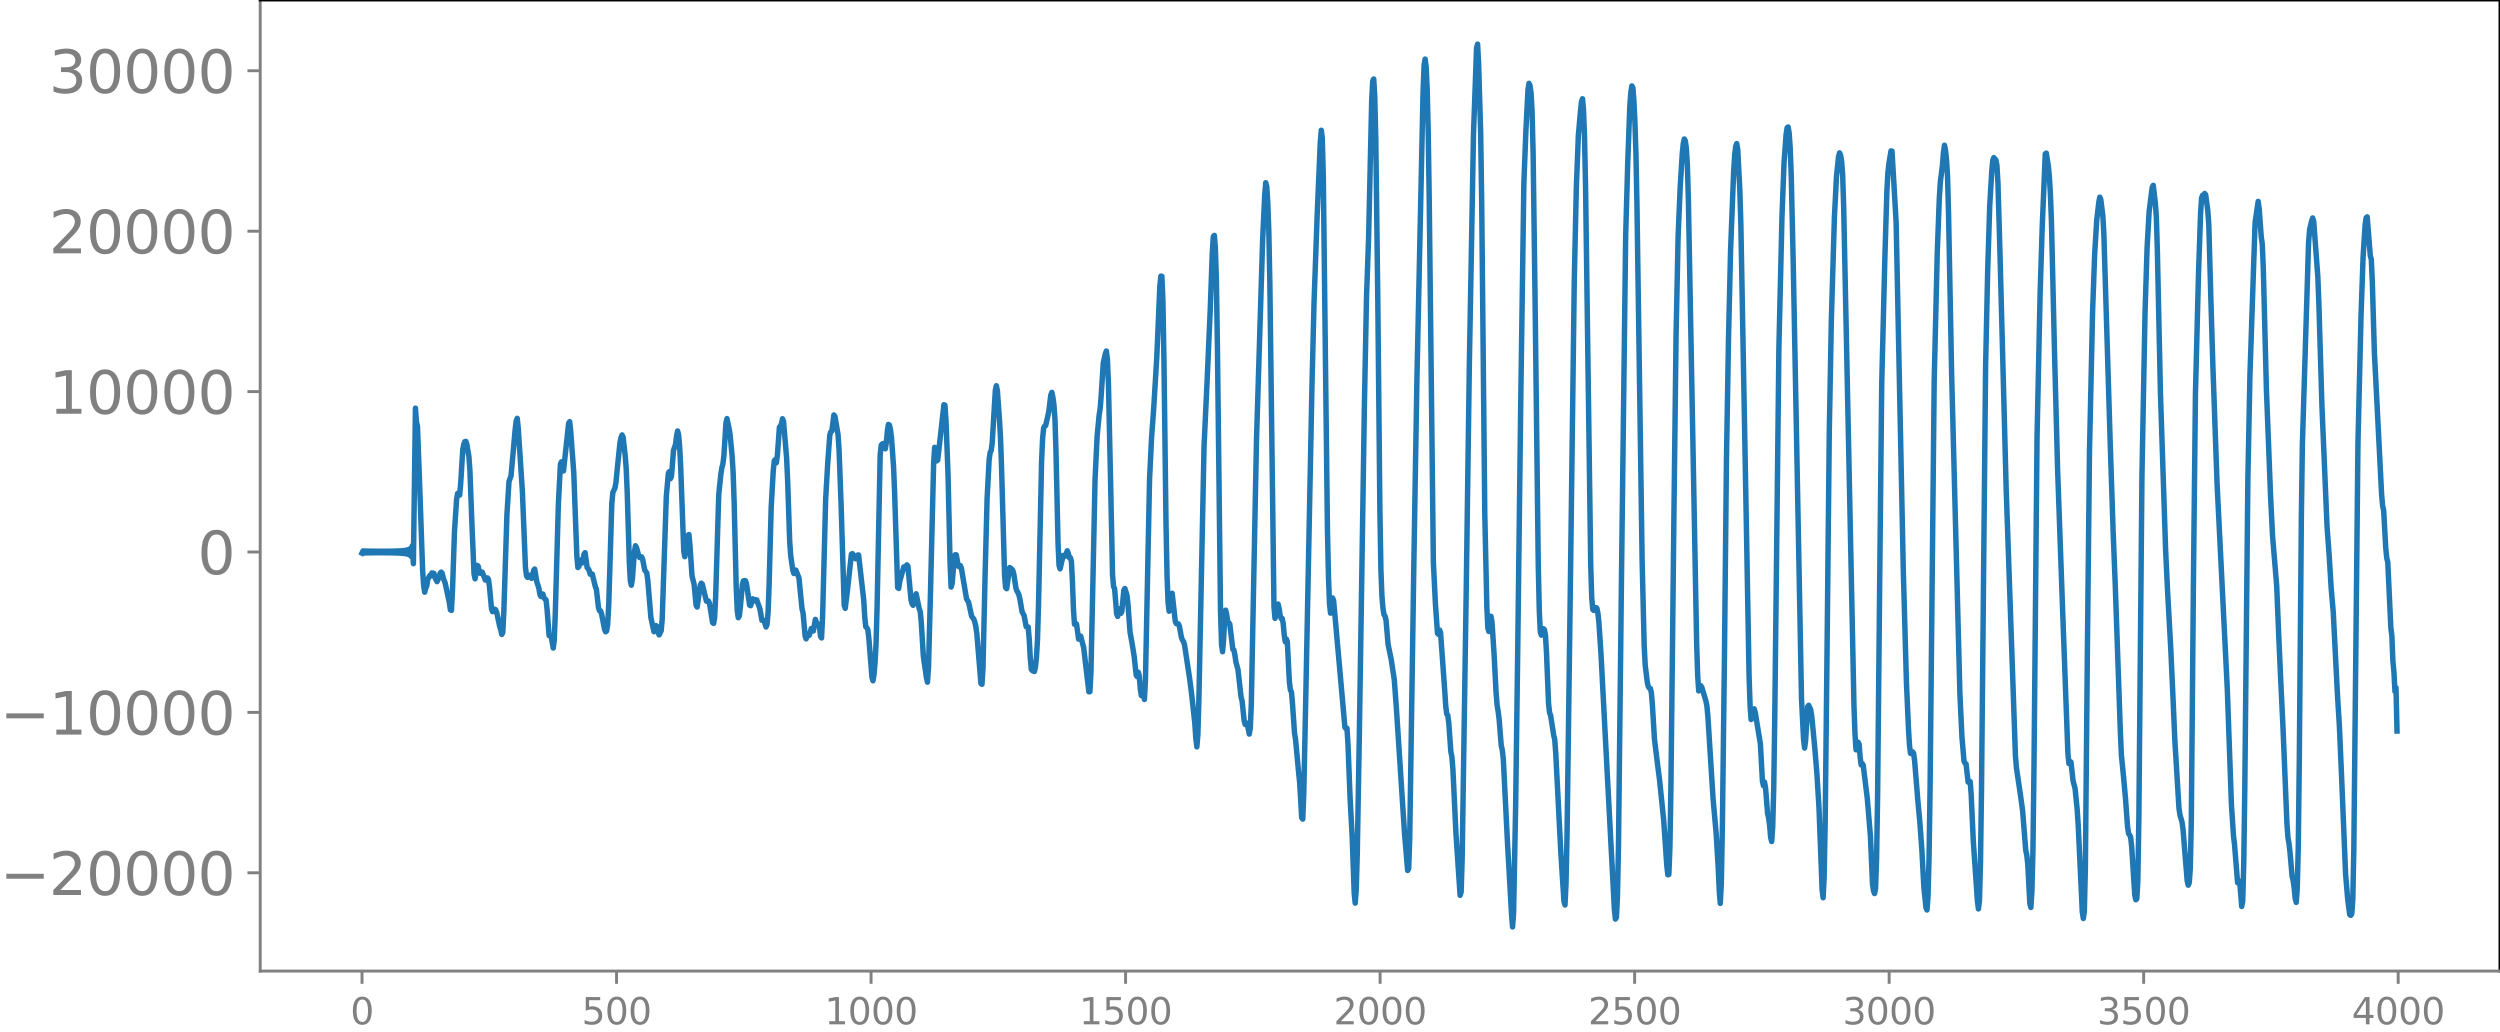<svg xmlns="http://www.w3.org/2000/svg" xmlns:xlink="http://www.w3.org/1999/xlink" width="913.477" height="377.053" viewBox="0 0 685.107 282.79"><defs><style>*{stroke-linejoin:round;stroke-linecap:butt}</style></defs><g id="figure_1"><path id="patch_1" d="M0 282.79h685.107V0H0v282.79z" style="fill:none"/><g id="axes_1"><path id="patch_2" d="M71.308 266.112h613.8V0h-613.8v266.112z" style="fill:none"/><g id="matplotlib.axis_1"><g id="xtick_1"><g id="line2d_1"><defs><path id="mdc2dd7aee6" d="M0 0v3.5" style="stroke:gray;stroke-width:.8"/></defs><use xlink:href="#mdc2dd7aee6" x="99.207" y="266.112" style="fill:gray;stroke:gray;stroke-width:.8"/></g><g id="text_1" style="fill:gray" transform="matrix(.1 0 0 -.1 96.026 280.71)"><defs><path id="DejaVuSans-30" d="M2034 4250q-487 0-733-480-245-479-245-1442 0-959 245-1439 246-480 733-480 491 0 736 480 246 480 246 1439 0 963-246 1442-245 480-736 480zm0 500q785 0 1199-621 414-620 414-1801 0-1178-414-1799Q2819-91 2034-91q-784 0-1198 620-414 621-414 1799 0 1181 414 1801 414 621 1198 621z" transform="scale(.016)"/></defs><use xlink:href="#DejaVuSans-30"/></g></g><g id="xtick_2"><use xlink:href="#mdc2dd7aee6" id="line2d_2" x="168.958" y="266.112" style="fill:gray;stroke:gray;stroke-width:.8"/><g id="text_2" style="fill:gray" transform="matrix(.1 0 0 -.1 159.414 280.71)"><defs><path id="DejaVuSans-35" d="M691 4666h2478v-532H1269V2991q137 47 274 70 138 23 276 23 781 0 1237-428 457-428 457-1159 0-753-469-1171Q2575-91 1722-91q-294 0-599 50Q819 9 494 109v635q281-153 581-228t634-75q541 0 856 284 316 284 316 772 0 487-316 771-315 285-856 285-253 0-505-56-251-56-513-175v2344z" transform="scale(.016)"/></defs><use xlink:href="#DejaVuSans-35"/><use xlink:href="#DejaVuSans-30" x="63.623"/><use xlink:href="#DejaVuSans-30" x="127.246"/></g></g><g id="xtick_3"><use xlink:href="#mdc2dd7aee6" id="line2d_3" x="238.708" y="266.112" style="fill:gray;stroke:gray;stroke-width:.8"/><g id="text_3" style="fill:gray" transform="matrix(.1 0 0 -.1 225.982 280.71)"><defs><path id="DejaVuSans-31" d="M794 531h1031v3560L703 3866v575l1116 225h631V531h1031V0H794v531z" transform="scale(.016)"/></defs><use xlink:href="#DejaVuSans-31"/><use xlink:href="#DejaVuSans-30" x="63.623"/><use xlink:href="#DejaVuSans-30" x="127.246"/><use xlink:href="#DejaVuSans-30" x="190.869"/></g></g><g id="xtick_4"><use xlink:href="#mdc2dd7aee6" id="line2d_4" x="308.457" y="266.112" style="fill:gray;stroke:gray;stroke-width:.8"/><g id="text_4" style="fill:gray" transform="matrix(.1 0 0 -.1 295.733 280.71)"><use xlink:href="#DejaVuSans-31"/><use xlink:href="#DejaVuSans-35" x="63.623"/><use xlink:href="#DejaVuSans-30" x="127.246"/><use xlink:href="#DejaVuSans-30" x="190.869"/></g></g><g id="xtick_5"><use xlink:href="#mdc2dd7aee6" id="line2d_5" x="378.207" y="266.112" style="fill:gray;stroke:gray;stroke-width:.8"/><g id="text_5" style="fill:gray" transform="matrix(.1 0 0 -.1 365.483 280.71)"><defs><path id="DejaVuSans-32" d="M1228 531h2203V0H469v531q359 372 979 998 621 627 780 809 303 340 423 576 121 236 121 464 0 372-261 606-261 235-680 235-297 0-627-103-329-103-704-313v638q381 153 712 231 332 78 607 78 725 0 1156-363 431-362 431-968 0-288-108-546-107-257-392-607-78-91-497-524-418-433-1181-1211z" transform="scale(.016)"/></defs><use xlink:href="#DejaVuSans-32"/><use xlink:href="#DejaVuSans-30" x="63.623"/><use xlink:href="#DejaVuSans-30" x="127.246"/><use xlink:href="#DejaVuSans-30" x="190.869"/></g></g><g id="xtick_6"><use xlink:href="#mdc2dd7aee6" id="line2d_6" x="447.957" y="266.112" style="fill:gray;stroke:gray;stroke-width:.8"/><g id="text_6" style="fill:gray" transform="matrix(.1 0 0 -.1 435.233 280.71)"><use xlink:href="#DejaVuSans-32"/><use xlink:href="#DejaVuSans-35" x="63.623"/><use xlink:href="#DejaVuSans-30" x="127.246"/><use xlink:href="#DejaVuSans-30" x="190.869"/></g></g><g id="xtick_7"><use xlink:href="#mdc2dd7aee6" id="line2d_7" x="517.707" y="266.112" style="fill:gray;stroke:gray;stroke-width:.8"/><g id="text_7" style="fill:gray" transform="matrix(.1 0 0 -.1 504.983 280.71)"><defs><path id="DejaVuSans-33" d="M2597 2516q453-97 707-404 255-306 255-756 0-690-475-1069Q2609-91 1734-91q-293 0-604 58T488 141v609q262-153 574-231 313-78 654-78 593 0 904 234t311 681q0 413-289 645-289 233-804 233h-544v519h569q465 0 712 186t247 536q0 359-255 551-254 193-729 193-260 0-557-57-297-56-653-174v562q360 100 674 150t592 50q719 0 1137-327 419-326 419-882 0-388-222-655t-631-370z" transform="scale(.016)"/></defs><use xlink:href="#DejaVuSans-33"/><use xlink:href="#DejaVuSans-30" x="63.623"/><use xlink:href="#DejaVuSans-30" x="127.246"/><use xlink:href="#DejaVuSans-30" x="190.869"/></g></g><g id="xtick_8"><use xlink:href="#mdc2dd7aee6" id="line2d_8" x="587.457" y="266.112" style="fill:gray;stroke:gray;stroke-width:.8"/><g id="text_8" style="fill:gray" transform="matrix(.1 0 0 -.1 574.732 280.71)"><use xlink:href="#DejaVuSans-33"/><use xlink:href="#DejaVuSans-35" x="63.623"/><use xlink:href="#DejaVuSans-30" x="127.246"/><use xlink:href="#DejaVuSans-30" x="190.869"/></g></g><g id="xtick_9"><use xlink:href="#mdc2dd7aee6" id="line2d_9" x="657.207" y="266.112" style="fill:gray;stroke:gray;stroke-width:.8"/><g id="text_9" style="fill:gray" transform="matrix(.1 0 0 -.1 644.482 280.71)"><defs><path id="DejaVuSans-34" d="M2419 4116 825 1625h1594v2491zm-166 550h794V1625h666v-525h-666V0h-628v1100H313v609l1940 2957z" transform="scale(.016)"/></defs><use xlink:href="#DejaVuSans-34"/><use xlink:href="#DejaVuSans-30" x="63.623"/><use xlink:href="#DejaVuSans-30" x="127.246"/><use xlink:href="#DejaVuSans-30" x="190.869"/></g></g></g><g id="matplotlib.axis_2"><g id="ytick_1"><g id="line2d_10"><defs><path id="md0145c1562" d="M0 0h-3.5" style="stroke:gray;stroke-width:.8"/></defs><use xlink:href="#md0145c1562" x="71.308" y="239.187" style="fill:gray;stroke:gray;stroke-width:.8"/></g><g id="text_10" style="fill:gray" transform="matrix(.16 0 0 -.16 0 245.266)"><defs><path id="DejaVuSans-2212" d="M678 2272h4006v-531H678v531z" transform="scale(.016)"/></defs><use xlink:href="#DejaVuSans-2212"/><use xlink:href="#DejaVuSans-32" x="83.789"/><use xlink:href="#DejaVuSans-30" x="147.412"/><use xlink:href="#DejaVuSans-30" x="211.035"/><use xlink:href="#DejaVuSans-30" x="274.658"/><use xlink:href="#DejaVuSans-30" x="338.281"/></g></g><g id="ytick_2"><use xlink:href="#md0145c1562" id="line2d_11" x="71.308" y="195.228" style="fill:gray;stroke:gray;stroke-width:.8"/><g id="text_11" style="fill:gray" transform="matrix(.16 0 0 -.16 0 201.307)"><use xlink:href="#DejaVuSans-2212"/><use xlink:href="#DejaVuSans-31" x="83.789"/><use xlink:href="#DejaVuSans-30" x="147.412"/><use xlink:href="#DejaVuSans-30" x="211.035"/><use xlink:href="#DejaVuSans-30" x="274.658"/><use xlink:href="#DejaVuSans-30" x="338.281"/></g></g><g id="ytick_3"><use xlink:href="#md0145c1562" id="line2d_12" x="71.308" y="151.27" style="fill:gray;stroke:gray;stroke-width:.8"/><use xlink:href="#DejaVuSans-30" id="text_12" style="fill:gray" transform="matrix(.16 0 0 -.16 54.127 157.348)"/></g><g id="ytick_4"><use xlink:href="#md0145c1562" id="line2d_13" x="71.308" y="107.311" style="fill:gray;stroke:gray;stroke-width:.8"/><g id="text_13" style="fill:gray" transform="matrix(.16 0 0 -.16 13.408 113.39)"><use xlink:href="#DejaVuSans-31"/><use xlink:href="#DejaVuSans-30" x="63.623"/><use xlink:href="#DejaVuSans-30" x="127.246"/><use xlink:href="#DejaVuSans-30" x="190.869"/><use xlink:href="#DejaVuSans-30" x="254.492"/></g></g><g id="ytick_5"><use xlink:href="#md0145c1562" id="line2d_14" x="71.308" y="63.352" style="fill:gray;stroke:gray;stroke-width:.8"/><g id="text_14" style="fill:gray" transform="matrix(.16 0 0 -.16 13.408 69.43)"><use xlink:href="#DejaVuSans-32"/><use xlink:href="#DejaVuSans-30" x="63.623"/><use xlink:href="#DejaVuSans-30" x="127.246"/><use xlink:href="#DejaVuSans-30" x="190.869"/><use xlink:href="#DejaVuSans-30" x="254.492"/></g></g><g id="ytick_6"><use xlink:href="#md0145c1562" id="line2d_15" x="71.308" y="19.393" style="fill:gray;stroke:gray;stroke-width:.8"/><g id="text_15" style="fill:gray" transform="matrix(.16 0 0 -.16 13.408 25.472)"><use xlink:href="#DejaVuSans-33"/><use xlink:href="#DejaVuSans-30" x="63.623"/><use xlink:href="#DejaVuSans-30" x="127.246"/><use xlink:href="#DejaVuSans-30" x="190.869"/><use xlink:href="#DejaVuSans-30" x="254.492"/></g></g></g><path id="line2d_16" d="m99.207 151.573.282-.597.282.578.282-.561.282.546.282-.533.282.521.282-.51.282.5.282-.492.282.486.282-.48.282.474.282-.469.282.465.282-.462.282.46.282-.458.282.457.282-.457.282.458.282-.46.282.462.282-.464.282.468.282-.473.281.478.282-.485.282.493.282-.502.282.513.282-.525.282.538.282-.554.282.573.282-.594.282.618.282-.646.282.679.282-.718.282.764.282-.82.282.888.282-.972.282 1.08.282-1.222.282 1.417.282-1.701.282 2.151.282-2.972.282 4.958.563-42.617.282 3.758.282 1.234.564 15.269.846 24.198.282 4.17.282 1.802.282-1.07.282-.63.282-1.835.564-1.046.282.131.282-.833.564.126.282 1.152.564 1.112.564-1.176.282-1.11.281-.321.282.288.282 1.251.564 1.56 1.128 5.306.282 1.91.282.176.282-5.175.564-16.594.564-8.566.282-1.715.564.447.282-3.142.564-9.223.282-1.534.282-.733.282-.09.281.771.564 3.434.282 3.832.564 15.057.564 13.281.282 1.291.564-3.692.282.232.282 1.33.282.614.282-.39.282.098.846 2.15.282-.153.282-.441.282.366.282 2.04.564 6.082.281.762.282-.454.282-.223.282.146.282.676.846 3.977.282.832.282 1.294.282-.58.282-5.835.846-26.48.564-9.029.564-1.56 1.128-12.685.282-2.385.282-.664.282 2.749 1.127 17.147.846 20.934.282 2.318.282.422.564-.59.564.87.282-.678.282-1.551.282-.322.564 3.462.564 1.717.282 1.715.282.6.282-.68.282.037.282 1.089.563.513.282 2.508.564 7.278.282.11.282-.012.564 3.308.282-2.052.282-7.242.846-29.983.564-11.095.282-.655.282 1.923.282.568 1.41-13.069.282-.425.281 2.6.846 11.42.846 22.955.282 2.997.282-.297.282-1.534.282-.271.282.868.282-.472.282-2.006.282-.364.564 4.086.282.295.282.508.282 1.012.282.088.282-.141.846 3.496.282.675.563 4.99.282.877.282.056.282.787.846 4.309.282.64.282-.265.282-1.847.282-5.223.846-27.794.282-3.035.564-1.184.282-1.495.564-5.737.564-5.344.282-1.33.282-.69.281.648.564 4.965.282 3.606.282 6.589.564 18.87.282 5.267.282 1.234.282-1.666.564-7.462.282-1.682.282.483.564 2.046.282.68.282.055.282-.223.282.676.564 2.954.564.753.282 2.04.845 10.188.846 3.898.282-.37.282-1.292.282.234.282 1.631.282.677.564-1.118.282-3.18 1.128-33.597.564-6.438.282-.403.282 1.919.282-.617.564-7.132.563-1.637.282-2.339.282-1.341.282 1.15.282 3.22.282 5.534.846 23.042.282 1.502.282-1.325.564-4.5.282-.25.282 2.93.564 8.399.564 2.277.564 5.86.282.411.846-5.93.281-.613.282.268 1.128 4.661.282.066.282-.103.282.61.846 5.305.282.222.282-1.567.282-5.768.846-27.925.564-5.556.282-1.814.282-1.024.282-2.19.564-9.066.282-1.22.563 2.705.282 1.592.564 5.922.282 4.6.282 8.296.564 23.182.282 6.357.282 1.906.282-.467.282-2.354.564-6.338.282-.928.282-.096.282.077.282.803.846 5.856.282.16.564-1.882.563.574.282-.337.282.092.846 2.388.564 3.176.564.058.564 1.766.282-.684.282-3.387.282-7.634.564-21.052.564-10.012.282-2.774.282-.347.282.886.282-1.942.563-7.808.282-.303.282-.602.282-1.406.282.712.846 10 .282 6.167.564 16.738.282 3.897.564 3.91.282.97.282-.59.282-.328.846 2.112.846 8.527.282 1.113.564 6.303.281.79.282-.95.282-.104.282.098.564-1.88.282.676.282-.021.564-3.153.564 1.677.282-.386.282.75.282 2.599.282.438.282-5.776.846-32.33.564-9.82.564-7.685.282-.868.281-.224.564-4.407.282.352.564 3.352.282 1.594.282 4.127.564 15.12.846 27.62.282.842.564-4.495 1.128-10.347.282-.154.564.888.282.512.282-.077.282-.922.281-.046 1.41 12.34.282 4.733.282 2.621.282.23.282.544.282 2.414.846 10.602.282.994.282-1.673.282-3.235.282-5.157.282-10.133.846-41.623.282-2.715.282-.352.282-.112.563 1.428.282-1.716.282-3.15.282-1.806.282.173.282 1.191.282 2.19.564 7.948.282 6.647.846 26.547.282.25.282-1.897 1.128-4.012.282.24.282.05.282-.846.282.352.845 9.24.282 1.045.282.441.282-.735.282-1.767.282-.645.846 4.113.282.773.282 2.965.564 9.223.846 5.89.282 1.249.282-3.895.564-21.33.846-34.696.282-4.424.282 1.348.281 2.372.282-.244 1.692-15.154.282.11.282 4.022.564 14.855.564 24.497.282 6.477.282-.938.564-6.542.282-1.368.282.015.564 3.106.282.185.282-.329.282.733 1.41 8.37.563.933.846 3.869.564.718.282.801.282 1.195.282 1.943 1.128 13.74.282.217.282-4.348.564-25.077.564-21.532.563-10.656.282-1.965.282-.514.282-2.202.846-14.24.282-1.285.282 1.349.564 7.825.282 4.902.282 7.735.846 30.12.282 3.374.282.313.846-5.795.282.171.564.587.282 1.082.563 3.736.282.839.282.452.282.686.282 1.218.564 3.334.564 1.082.564 3.017.282-.05.282.197.282 3.36.282 5.144.282 3.016.282.373.564.244.282-1.189.282-2.66.282-4.766.282-9.409.845-39.598.282-6.266.282-2.824.282-.55.282-.144.564-2.501.282-1.355.564-4.539.282-.692.282 1.349.282 2.061.282 3.901.282 8.874.564 25.162.282 6.131.282.888.846-3.677.564.197.563-1.461.282.704.282 1.155.282.014.282 1.019.282 5.423.282 7.677.282 4.128.282-.237.282.182.564 4.13.564-.834.846 3.237.564 4.948.846 7.084.282-.035.282-5.3.563-26.047.564-26.817.564-11.775.564-5.9.282-1.795.282-3.64.564-8.806.564-2.536.282-.733.282 2.257.282 6.576.564 25.663.564 26.81.282 3.275.282.513.564 6.926.282.71.281-1.767.282-.35.282 1.293.282-.417.564-5.951.282-.456.564 1.801.282 2.453.564 7.639.564 3.121.564 3.501.564 5.236.282.413.282-1.231.282 1.007.282 3.609.282 1.791.282-.815.282.602.282 1.276.281-5.263 1.128-55.098.564-11.544.564-7.727.846-13.992.846-19.611.282-2.775.282.052.282 6.61.282 16.5.564 44.728.282 14.23.282 7.263.282 2.445.282-1.29.281-2.816.282-.803.846 7.656.282.65.564.073.282.622.564 3.058.282.782.282.365.282.9 1.41 9.284.564 4.4.846 7.81.282 4.123.281 2.357.282-3.34.282-9.85 1.41-69.236.846-17.974.846-19.302.564-15.695.282-4.423.282-.332.282 3.393.282 8.858.282 18.043.846 72.412.282 9.37.282 2.007.281-3.262.282-5.318.282-2.806.282 1.156.282 1.923.564.7.846 6.955.282.167.282 1.326.282 1.968.564 2.079.846 7.565.282 1.007.564 5.422.282 1.05.282-.423.282.3.563 2.76.282-1.638.282-6.936.564-29.014.846-42.929 1.692-55.028.564-12.218.282-3.326.282 1.071.282 4.575.282 7.724.282 14.122 1.128 88.72.282 3.162.845-3.916.282 1.197.282 1.922.282.843.282-.031.282 1.438.282 3.216.282 1.755.282-.775.282.77.564 11.012.282 2.202.282.53.282 3.106.564 8.196.282 1.7.846 9.112.282 2.76.563 9.608.282.382.282-6.9.564-27.277 1.692-85.127.564-22.513.846-23.562.846-19.845.282-3.56.282 2.139.282 10.78.564 48.575.563 47.759.282 12.917.282 7.573.282 2.6.564-4.159.282.681 3.102 34.775.282.33.282-.082.282 4.427.564 14.512.564 10.475.563 15.73.282 2.763.282-3.595.282-9.815.564-32.4 1.41-91.58.564-28.827.564-15.92.846-37.54.282-5.579.282-.587.282 4.727.282 11.416.564 45.176.563 56.83.282 16.424.282 7.198.282 3.305.282 1.721.282.371.282 1.186.564 6.64.846 4.069.846 5.563.564 7.63 2.256 34.637.845 10.018.282-.479.282-8.145 1.128-75.013.846-50.793 1.692-79.237.282-7.091.282-1.602.282 2.22.282 6.078.282 11.698.282 18.991 1.127 98.92.564 11.407.564 8.043.282.296.282-1.198.282.722 1.128 15.67.282 4.372.282 2.247.282.353.282 2.172.564 7.82.282 1.347.282 3.452.846 17.795 1.127 16.76.282-.918.282-8.957 1.128-74.625.846-61.245.564-31.316.564-31.496.846-23.67.282-1.037.282 5.396.564 18.968.282 19.214.845 85.184.564 25.492.282 5.832.282.88.564-4.172.282 1.535.564 8.709.564 10.775.282 3.412.282 1.63.282 2.312.564 7.055.282 1.194.282 2.452 1.128 22.592 1.127 19.908.282 3.552.282-3.68.564-29.557.564-42.115.846-69.509.846-59.086.564-14.405.564-11.113.282-1.714.282.677.282 1.995.282 5.155.282 11.37.564 42.447.845 70.567.282 12.397.282 5.724.282.884.564-1.765.282.288.282 1.618.282 4.584.564 13.993.282 2.556.282.714.846 5.452.282 1.168.282 3.727 1.41 27.567.845 13.077.282.976.282-5.972.282-13.442.846-63.422 1.128-88.014.564-25.656.564-14.458.564-6.425.282-2.671.282-.872.282 2.934.282 7.697.282 13.618 1.41 103.39.281 9.051.282 3.279.282.233.564-.79.282.196.282 1.35.282 2.632.564 8.573 3.665 69.881.282 2.74.282-.44.282-5.744.282-13.615.846-75.583 1.128-92.047.564-19.808.564-15.391.282-3.823.282-1.86.282.478.282 3.562.282 5.902.282 8.76.282 14.43 1.41 96.994.563 23.271.282 5.347.564 4.662.282 1.186.282.445.282.087.282 1.116.282 3.487.564 9.288.846 6.896.564 4.412.846 8.247.282 2.807.845 12.313.282 2.488.282-.079.282-7.184.282-16.442.846-76.728.564-47.257.564-27.357.564-13.282.564-9.204.282-2.86.282-1.236.282.494.282 2.044.282 4.621.282 9.788 2.255 121.097.282 8.867.282 4.325.282-.275.282-1.149.282.42 1.128 3.747.282 1.387.282 3.078 1.41 22.4.846 9.493.564 9.51.281 6.168.282 3.458.282-5.422.282-14.735.564-46.074.564-55.427.564-33.159.564-24.141.846-21.583.282-4.565.282-2.345.282-.765.282 1.706.564 11.003.282 9.303 1.41 76.891.845 46.967.282 8.249.282 3.717.282-.442.282-1.9.282-.583.282 1.01 1.41 8.571.564 10.224.282 1.256.282-1.016.282 1.528.564 7.084.282 1.203.282 2.159.282 3.241.281 1.09.282-4.011.282-10.814.282-19.389 1.128-100.944.846-36.048.564-14.806.564-7.726.282-1.863.282-.211.282 1.693.282 4.078.282 7.33.564 24.874 2.255 118.815.564 11.098.282 2.308.282-2.09.564-9.292.282-.335.564 1.25.282 1.843.846 8.894.564 6.903.564 9.294.846 22.286.281 2.269.282-5.544.282-14.783.564-52.042.564-55.457.564-30.505.846-28.31.564-11.021.564-5.445.282-1.016.282.654.282 1.635.282 3.736.282 8.829 2.82 136.735.281 7.725.282 4.266.282-.003.282-2.082.282.523.282 3.556.282 2.138.282-.368.282.482 1.128 9.19.846 10.209.564 13.034.282 1.95.282.767.281-1.36.282-8.192.282-17.284.564-58.041.564-54.945.846-33.814.564-18.806.282-5.096.282-2.521.564-3.451.282.037 1.128 19.524 1.973 95.75.846 30.198.564 12.752.282 4.669.282 2.17.282.068.282-.495.282.365.282 2.15.846 10.46.564 6.12.564 7.67.564 10.451.564 5.474.282.648.281-3.65.282-10.571.282-18.827 1.128-111.846.846-35.32.564-14.881.282-4.444.564-4.425.282-3.572.282-2.039.282 1.309.282 2.727.282 4.527.282 10.599.846 43.798 2.255 87.317.564 11.9.564 6.589.282.61.282.196.564 4.953.282.123.282-.258.282 3.63.564 12.511 1.128 16.437.282 2.31.282-2.132.281-10.07.282-19.88 1.128-116.756.564-25.857.564-17.965.564-9.57.282-2.994.282-.65.564.655.282 1.477.282 4.771.564 19.535 1.691 64.365 2.538 73.138.282 3.343 1.128 7.604.564 4.171.846 10.737.282 1.297.282 2.546.564 10.758.282 1.086.281-4.308.282-11.044.282-22.01.846-91.502.846-39.36.564-17.918.846-20.372.282-.208.564 3.573.282 3.02.282 4.67.282 7.274.846 36.046.846 32.108 1.41 39.505 1.41 38.267.281 2.812.282-.569.282.175.564 5.109.564 2.163.564 5.629.282 4.233 1.128 23.909.282 1.814.281-1.944.282-11.807.564-60.96.564-53.357.846-38.118.564-15.646.564-9.427.564-4.892.282-1.514.282.63.564 4.522.282 5.147 1.691 55.74.846 25.708.564 14.188 1.41 40.495.282 6.377.564 5.734.564 6.239.564 7.718.282 1.923.282.354.282.603.282 2.566.846 13.197.282 1.398.281-.27.282-4.79.282-17.09.846-93.947.846-44.713.564-17.841.564-9.995.846-6.612.282-.52.564 4.783.282 3.827.282 9.367.846 39.077 1.41 42.753.563 11.83.846 15.192.564 12.348.564 12.975 1.128 18.558.282 1.861.564 1.953.282 2.09.564 7.093.564 6.918.282 1.159.281-.66.282-3.958.282-12.873.564-64.008.564-52.995.846-33.155.564-16.47.282-4.188.282-.77.282.156.282-.642.282.382.564 4.301.282 3.75.564 20.35.564 18.71 1.127 31.762 2.82 56.666 1.128 31.583.564 8.53.282 2.362.846 10.5.282-.49.282.052.563 6.928.282-1.533.282-10.473.282-20.245.846-85.162.564-28.124 1.41-41.84.846-5.83.282 2.067.564 7.67.282 1.995.282 6.651.846 33.048 1.127 28.953.564 11.383.846 10.106.282 3.418.564 13.716.564 12.61.564 11.706 1.128 27.382.282 3.727.282 1.559.282 2.499.564 6.504.281 1.085.282 2.023.282 2.925.282 1.067.282-3.763.282-11.455.282-23.719.564-66.857.282-19.83 1.692-55.111.282-3.594.564-2.45.282-.784.282.91 1.128 15.15.281 7.196.846 28.234 1.41 33.235.564 7.596.564 9.179.564 6.515.564 11.094.564 11.088.564 9.257.564 12.987 1.127 27.391.564 6.729.564 4.34.282.214.282-.411.282-3.91.282-13.72 1.128-111.236.846-34.996.564-16.133.564-8.895.282-1.883.282-.231.846 10.623.281 1.012.282 6.312.564 19.308 1.974 38.723.282 3.258.282 1.176.564 10.194.282 2.89.282 1.097.846 18.012.282 2.237.282 6.966.282 2.906.282 5.336.282-1.034.281 11.885h0" clip-path="url(#p24800f6a04)" style="fill:none;stroke:#1f77b4;stroke-width:1.5;stroke-linecap:square"/><path id="patch_3" d="M71.308 266.112V0" style="fill:none;stroke:gray;stroke-width:.8;stroke-linejoin:miter;stroke-linecap:square"/><path id="patch_4" d="M685.107 266.112V0" style="fill:none;stroke:#000;stroke-width:.8;stroke-linejoin:miter;stroke-linecap:square"/><path id="patch_5" d="M71.308 266.112h613.8" style="fill:none;stroke:gray;stroke-width:.8;stroke-linejoin:miter;stroke-linecap:square"/><path id="patch_6" d="M71.308 0h613.8" style="fill:none;stroke:#000;stroke-width:.8;stroke-linejoin:miter;stroke-linecap:square"/></g></g><defs><clipPath id="p24800f6a04"><path d="M71.308 0h613.8v266.112h-613.8z"/></clipPath></defs></svg>